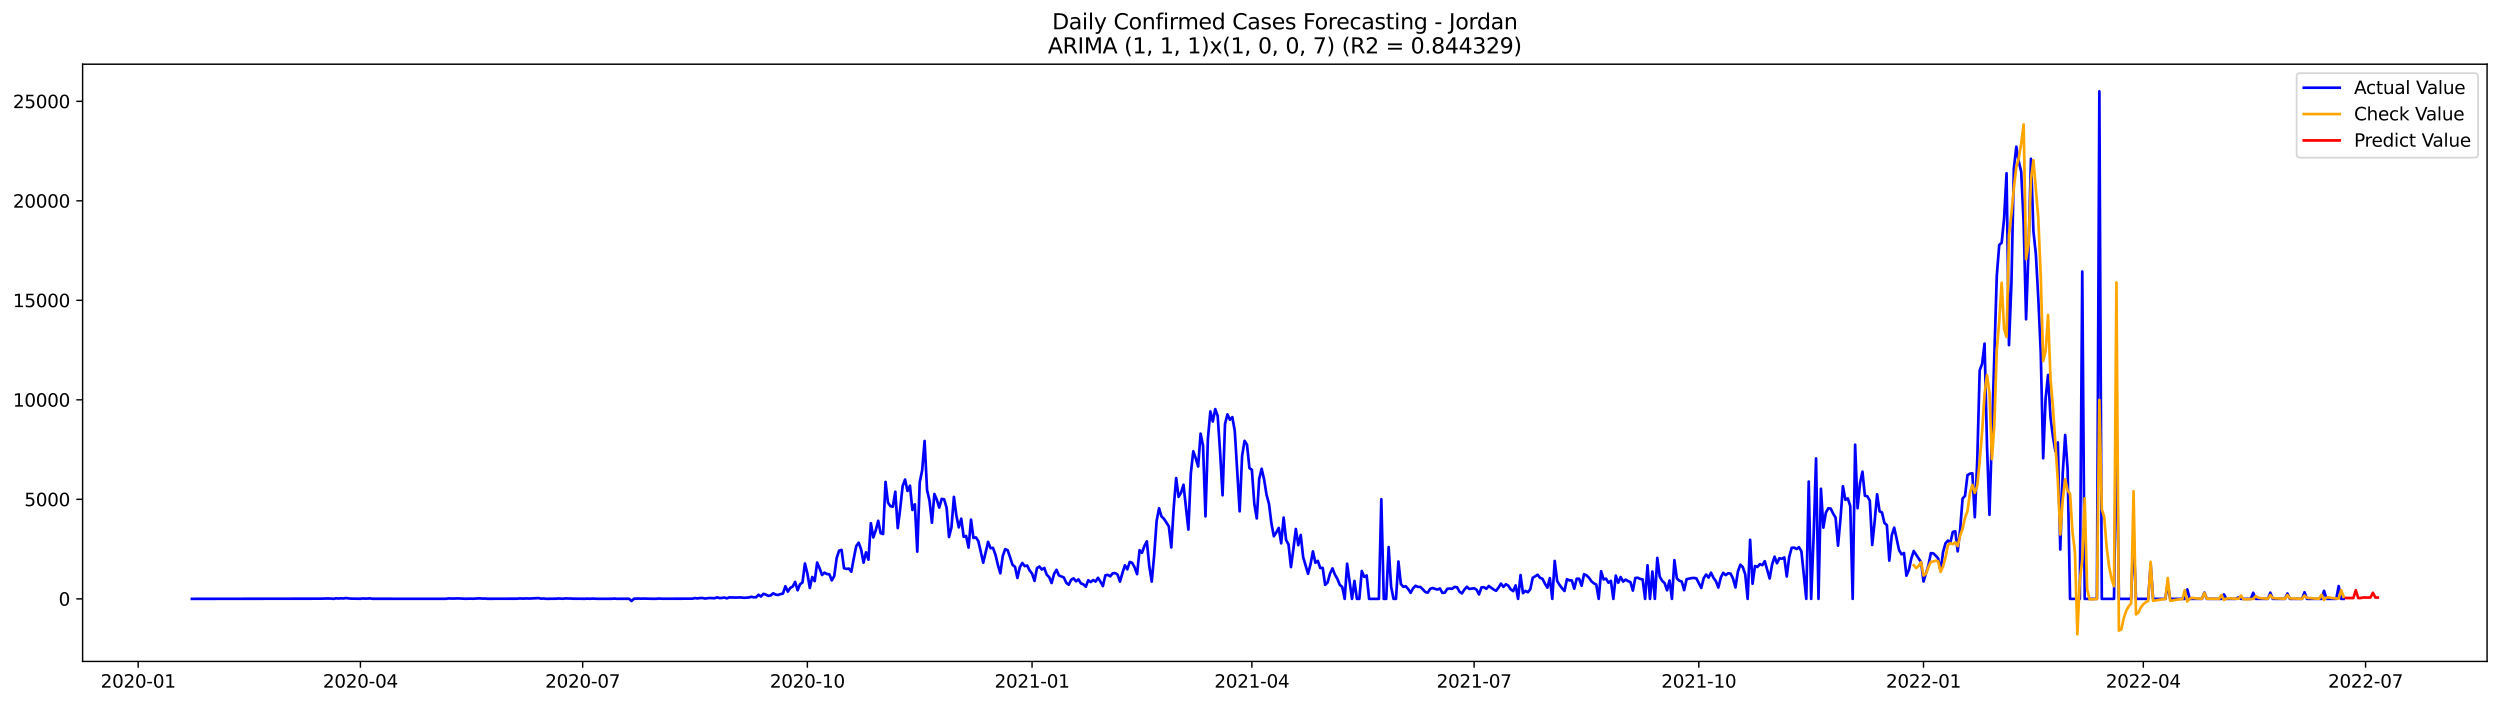 <?xml version="1.0" encoding="utf-8" standalone="no"?>
<!DOCTYPE svg PUBLIC "-//W3C//DTD SVG 1.1//EN"
  "http://www.w3.org/Graphics/SVG/1.1/DTD/svg11.dtd">
<svg xmlns:xlink="http://www.w3.org/1999/xlink" width="1392.412pt" height="392.274pt" viewBox="0 0 1392.412 392.274" xmlns="http://www.w3.org/2000/svg" version="1.1">
 <defs>
  <style type="text/css">*{stroke-linejoin: round; stroke-linecap: butt}</style>
 </defs>
 <g id="figure_1">
  <g id="patch_1">
   <path d="M 0 392.274 
L 1392.412 392.274 
L 1392.412 0 
L 0 0 
z
" style="fill: #ffffff"/>
  </g>
  <g id="axes_1">
   <g id="patch_2">
    <path d="M 46.013 368.396 
L 1385.213 368.396 
L 1385.213 35.755 
L 46.013 35.755 
z
" style="fill: #ffffff"/>
   </g>
   <g id="matplotlib.axis_1">
    <g id="xtick_1">
     <g id="line2d_1">
      <defs>
       <path id="m80c44a903e" d="M 0 0 
L 0 3.5 
" style="stroke: #000000; stroke-width: 0.8"/>
      </defs>
      <g>
       <use xlink:href="#m80c44a903e" x="76.959" y="368.396" style="stroke: #000000; stroke-width: 0.8"/>
      </g>
     </g>
     <g id="text_1">
      <!-- 2020-01 -->
      <g transform="translate(56.068 382.994)scale(0.1 -0.1)">
       <defs>
        <path id="DejaVuSans-32" d="M 1228 531 
L 3431 531 
L 3431 0 
L 469 0 
L 469 531 
Q 828 903 1448 1529 
Q 2069 2156 2228 2338 
Q 2531 2678 2651 2914 
Q 2772 3150 2772 3378 
Q 2772 3750 2511 3984 
Q 2250 4219 1831 4219 
Q 1534 4219 1204 4116 
Q 875 4013 500 3803 
L 500 4441 
Q 881 4594 1212 4672 
Q 1544 4750 1819 4750 
Q 2544 4750 2975 4387 
Q 3406 4025 3406 3419 
Q 3406 3131 3298 2873 
Q 3191 2616 2906 2266 
Q 2828 2175 2409 1742 
Q 1991 1309 1228 531 
z
" transform="scale(0.016)"/>
        <path id="DejaVuSans-30" d="M 2034 4250 
Q 1547 4250 1301 3770 
Q 1056 3291 1056 2328 
Q 1056 1369 1301 889 
Q 1547 409 2034 409 
Q 2525 409 2770 889 
Q 3016 1369 3016 2328 
Q 3016 3291 2770 3770 
Q 2525 4250 2034 4250 
z
M 2034 4750 
Q 2819 4750 3233 4129 
Q 3647 3509 3647 2328 
Q 3647 1150 3233 529 
Q 2819 -91 2034 -91 
Q 1250 -91 836 529 
Q 422 1150 422 2328 
Q 422 3509 836 4129 
Q 1250 4750 2034 4750 
z
" transform="scale(0.016)"/>
        <path id="DejaVuSans-2d" d="M 313 2009 
L 1997 2009 
L 1997 1497 
L 313 1497 
L 313 2009 
z
" transform="scale(0.016)"/>
        <path id="DejaVuSans-31" d="M 794 531 
L 1825 531 
L 1825 4091 
L 703 3866 
L 703 4441 
L 1819 4666 
L 2450 4666 
L 2450 531 
L 3481 531 
L 3481 0 
L 794 0 
L 794 531 
z
" transform="scale(0.016)"/>
       </defs>
       <use xlink:href="#DejaVuSans-32"/>
       <use xlink:href="#DejaVuSans-30" x="63.623"/>
       <use xlink:href="#DejaVuSans-32" x="127.246"/>
       <use xlink:href="#DejaVuSans-30" x="190.869"/>
       <use xlink:href="#DejaVuSans-2d" x="254.492"/>
       <use xlink:href="#DejaVuSans-30" x="290.576"/>
       <use xlink:href="#DejaVuSans-31" x="354.199"/>
      </g>
     </g>
    </g>
    <g id="xtick_2">
     <g id="line2d_2">
      <g>
       <use xlink:href="#m80c44a903e" x="200.745" y="368.396" style="stroke: #000000; stroke-width: 0.8"/>
      </g>
     </g>
     <g id="text_2">
      <!-- 2020-04 -->
      <g transform="translate(179.853 382.994)scale(0.1 -0.1)">
       <defs>
        <path id="DejaVuSans-34" d="M 2419 4116 
L 825 1625 
L 2419 1625 
L 2419 4116 
z
M 2253 4666 
L 3047 4666 
L 3047 1625 
L 3713 1625 
L 3713 1100 
L 3047 1100 
L 3047 0 
L 2419 0 
L 2419 1100 
L 313 1100 
L 313 1709 
L 2253 4666 
z
" transform="scale(0.016)"/>
       </defs>
       <use xlink:href="#DejaVuSans-32"/>
       <use xlink:href="#DejaVuSans-30" x="63.623"/>
       <use xlink:href="#DejaVuSans-32" x="127.246"/>
       <use xlink:href="#DejaVuSans-30" x="190.869"/>
       <use xlink:href="#DejaVuSans-2d" x="254.492"/>
       <use xlink:href="#DejaVuSans-30" x="290.576"/>
       <use xlink:href="#DejaVuSans-34" x="354.199"/>
      </g>
     </g>
    </g>
    <g id="xtick_3">
     <g id="line2d_3">
      <g>
       <use xlink:href="#m80c44a903e" x="324.531" y="368.396" style="stroke: #000000; stroke-width: 0.8"/>
      </g>
     </g>
     <g id="text_3">
      <!-- 2020-07 -->
      <g transform="translate(303.639 382.994)scale(0.1 -0.1)">
       <defs>
        <path id="DejaVuSans-37" d="M 525 4666 
L 3525 4666 
L 3525 4397 
L 1831 0 
L 1172 0 
L 2766 4134 
L 525 4134 
L 525 4666 
z
" transform="scale(0.016)"/>
       </defs>
       <use xlink:href="#DejaVuSans-32"/>
       <use xlink:href="#DejaVuSans-30" x="63.623"/>
       <use xlink:href="#DejaVuSans-32" x="127.246"/>
       <use xlink:href="#DejaVuSans-30" x="190.869"/>
       <use xlink:href="#DejaVuSans-2d" x="254.492"/>
       <use xlink:href="#DejaVuSans-30" x="290.576"/>
       <use xlink:href="#DejaVuSans-37" x="354.199"/>
      </g>
     </g>
    </g>
    <g id="xtick_4">
     <g id="line2d_4">
      <g>
       <use xlink:href="#m80c44a903e" x="449.677" y="368.396" style="stroke: #000000; stroke-width: 0.8"/>
      </g>
     </g>
     <g id="text_4">
      <!-- 2020-10 -->
      <g transform="translate(428.785 382.994)scale(0.1 -0.1)">
       <use xlink:href="#DejaVuSans-32"/>
       <use xlink:href="#DejaVuSans-30" x="63.623"/>
       <use xlink:href="#DejaVuSans-32" x="127.246"/>
       <use xlink:href="#DejaVuSans-30" x="190.869"/>
       <use xlink:href="#DejaVuSans-2d" x="254.492"/>
       <use xlink:href="#DejaVuSans-31" x="290.576"/>
       <use xlink:href="#DejaVuSans-30" x="354.199"/>
      </g>
     </g>
    </g>
    <g id="xtick_5">
     <g id="line2d_5">
      <g>
       <use xlink:href="#m80c44a903e" x="574.823" y="368.396" style="stroke: #000000; stroke-width: 0.8"/>
      </g>
     </g>
     <g id="text_5">
      <!-- 2021-01 -->
      <g transform="translate(553.932 382.994)scale(0.1 -0.1)">
       <use xlink:href="#DejaVuSans-32"/>
       <use xlink:href="#DejaVuSans-30" x="63.623"/>
       <use xlink:href="#DejaVuSans-32" x="127.246"/>
       <use xlink:href="#DejaVuSans-31" x="190.869"/>
       <use xlink:href="#DejaVuSans-2d" x="254.492"/>
       <use xlink:href="#DejaVuSans-30" x="290.576"/>
       <use xlink:href="#DejaVuSans-31" x="354.199"/>
      </g>
     </g>
    </g>
    <g id="xtick_6">
     <g id="line2d_6">
      <g>
       <use xlink:href="#m80c44a903e" x="697.249" y="368.396" style="stroke: #000000; stroke-width: 0.8"/>
      </g>
     </g>
     <g id="text_6">
      <!-- 2021-04 -->
      <g transform="translate(676.357 382.994)scale(0.1 -0.1)">
       <use xlink:href="#DejaVuSans-32"/>
       <use xlink:href="#DejaVuSans-30" x="63.623"/>
       <use xlink:href="#DejaVuSans-32" x="127.246"/>
       <use xlink:href="#DejaVuSans-31" x="190.869"/>
       <use xlink:href="#DejaVuSans-2d" x="254.492"/>
       <use xlink:href="#DejaVuSans-30" x="290.576"/>
       <use xlink:href="#DejaVuSans-34" x="354.199"/>
      </g>
     </g>
    </g>
    <g id="xtick_7">
     <g id="line2d_7">
      <g>
       <use xlink:href="#m80c44a903e" x="821.035" y="368.396" style="stroke: #000000; stroke-width: 0.8"/>
      </g>
     </g>
     <g id="text_7">
      <!-- 2021-07 -->
      <g transform="translate(800.143 382.994)scale(0.1 -0.1)">
       <use xlink:href="#DejaVuSans-32"/>
       <use xlink:href="#DejaVuSans-30" x="63.623"/>
       <use xlink:href="#DejaVuSans-32" x="127.246"/>
       <use xlink:href="#DejaVuSans-31" x="190.869"/>
       <use xlink:href="#DejaVuSans-2d" x="254.492"/>
       <use xlink:href="#DejaVuSans-30" x="290.576"/>
       <use xlink:href="#DejaVuSans-37" x="354.199"/>
      </g>
     </g>
    </g>
    <g id="xtick_8">
     <g id="line2d_8">
      <g>
       <use xlink:href="#m80c44a903e" x="946.181" y="368.396" style="stroke: #000000; stroke-width: 0.8"/>
      </g>
     </g>
     <g id="text_8">
      <!-- 2021-10 -->
      <g transform="translate(925.289 382.994)scale(0.1 -0.1)">
       <use xlink:href="#DejaVuSans-32"/>
       <use xlink:href="#DejaVuSans-30" x="63.623"/>
       <use xlink:href="#DejaVuSans-32" x="127.246"/>
       <use xlink:href="#DejaVuSans-31" x="190.869"/>
       <use xlink:href="#DejaVuSans-2d" x="254.492"/>
       <use xlink:href="#DejaVuSans-31" x="290.576"/>
       <use xlink:href="#DejaVuSans-30" x="354.199"/>
      </g>
     </g>
    </g>
    <g id="xtick_9">
     <g id="line2d_9">
      <g>
       <use xlink:href="#m80c44a903e" x="1071.327" y="368.396" style="stroke: #000000; stroke-width: 0.8"/>
      </g>
     </g>
     <g id="text_9">
      <!-- 2022-01 -->
      <g transform="translate(1050.435 382.994)scale(0.1 -0.1)">
       <use xlink:href="#DejaVuSans-32"/>
       <use xlink:href="#DejaVuSans-30" x="63.623"/>
       <use xlink:href="#DejaVuSans-32" x="127.246"/>
       <use xlink:href="#DejaVuSans-32" x="190.869"/>
       <use xlink:href="#DejaVuSans-2d" x="254.492"/>
       <use xlink:href="#DejaVuSans-30" x="290.576"/>
       <use xlink:href="#DejaVuSans-31" x="354.199"/>
      </g>
     </g>
    </g>
    <g id="xtick_10">
     <g id="line2d_10">
      <g>
       <use xlink:href="#m80c44a903e" x="1193.752" y="368.396" style="stroke: #000000; stroke-width: 0.8"/>
      </g>
     </g>
     <g id="text_10">
      <!-- 2022-04 -->
      <g transform="translate(1172.861 382.994)scale(0.1 -0.1)">
       <use xlink:href="#DejaVuSans-32"/>
       <use xlink:href="#DejaVuSans-30" x="63.623"/>
       <use xlink:href="#DejaVuSans-32" x="127.246"/>
       <use xlink:href="#DejaVuSans-32" x="190.869"/>
       <use xlink:href="#DejaVuSans-2d" x="254.492"/>
       <use xlink:href="#DejaVuSans-30" x="290.576"/>
       <use xlink:href="#DejaVuSans-34" x="354.199"/>
      </g>
     </g>
    </g>
    <g id="xtick_11">
     <g id="line2d_11">
      <g>
       <use xlink:href="#m80c44a903e" x="1317.538" y="368.396" style="stroke: #000000; stroke-width: 0.8"/>
      </g>
     </g>
     <g id="text_11">
      <!-- 2022-07 -->
      <g transform="translate(1296.647 382.994)scale(0.1 -0.1)">
       <use xlink:href="#DejaVuSans-32"/>
       <use xlink:href="#DejaVuSans-30" x="63.623"/>
       <use xlink:href="#DejaVuSans-32" x="127.246"/>
       <use xlink:href="#DejaVuSans-32" x="190.869"/>
       <use xlink:href="#DejaVuSans-2d" x="254.492"/>
       <use xlink:href="#DejaVuSans-30" x="290.576"/>
       <use xlink:href="#DejaVuSans-37" x="354.199"/>
      </g>
     </g>
    </g>
   </g>
   <g id="matplotlib.axis_2">
    <g id="ytick_1">
     <g id="line2d_12">
      <defs>
       <path id="mcfa2980cff" d="M 0 0 
L -3.5 0 
" style="stroke: #000000; stroke-width: 0.8"/>
      </defs>
      <g>
       <use xlink:href="#mcfa2980cff" x="46.013" y="333.539" style="stroke: #000000; stroke-width: 0.8"/>
      </g>
     </g>
     <g id="text_12">
      <!-- 0 -->
      <g transform="translate(32.65 337.338)scale(0.1 -0.1)">
       <use xlink:href="#DejaVuSans-30"/>
      </g>
     </g>
    </g>
    <g id="ytick_2">
     <g id="line2d_13">
      <g>
       <use xlink:href="#mcfa2980cff" x="46.013" y="278.119" style="stroke: #000000; stroke-width: 0.8"/>
      </g>
     </g>
     <g id="text_13">
      <!-- 5000 -->
      <g transform="translate(13.562 281.918)scale(0.1 -0.1)">
       <defs>
        <path id="DejaVuSans-35" d="M 691 4666 
L 3169 4666 
L 3169 4134 
L 1269 4134 
L 1269 2991 
Q 1406 3038 1543 3061 
Q 1681 3084 1819 3084 
Q 2600 3084 3056 2656 
Q 3513 2228 3513 1497 
Q 3513 744 3044 326 
Q 2575 -91 1722 -91 
Q 1428 -91 1123 -41 
Q 819 9 494 109 
L 494 744 
Q 775 591 1075 516 
Q 1375 441 1709 441 
Q 2250 441 2565 725 
Q 2881 1009 2881 1497 
Q 2881 1984 2565 2268 
Q 2250 2553 1709 2553 
Q 1456 2553 1204 2497 
Q 953 2441 691 2322 
L 691 4666 
z
" transform="scale(0.016)"/>
       </defs>
       <use xlink:href="#DejaVuSans-35"/>
       <use xlink:href="#DejaVuSans-30" x="63.623"/>
       <use xlink:href="#DejaVuSans-30" x="127.246"/>
       <use xlink:href="#DejaVuSans-30" x="190.869"/>
      </g>
     </g>
    </g>
    <g id="ytick_3">
     <g id="line2d_14">
      <g>
       <use xlink:href="#mcfa2980cff" x="46.013" y="222.699" style="stroke: #000000; stroke-width: 0.8"/>
      </g>
     </g>
     <g id="text_14">
      <!-- 10000 -->
      <g transform="translate(7.2 226.498)scale(0.1 -0.1)">
       <use xlink:href="#DejaVuSans-31"/>
       <use xlink:href="#DejaVuSans-30" x="63.623"/>
       <use xlink:href="#DejaVuSans-30" x="127.246"/>
       <use xlink:href="#DejaVuSans-30" x="190.869"/>
       <use xlink:href="#DejaVuSans-30" x="254.492"/>
      </g>
     </g>
    </g>
    <g id="ytick_4">
     <g id="line2d_15">
      <g>
       <use xlink:href="#mcfa2980cff" x="46.013" y="167.279" style="stroke: #000000; stroke-width: 0.8"/>
      </g>
     </g>
     <g id="text_15">
      <!-- 15000 -->
      <g transform="translate(7.2 171.079)scale(0.1 -0.1)">
       <use xlink:href="#DejaVuSans-31"/>
       <use xlink:href="#DejaVuSans-35" x="63.623"/>
       <use xlink:href="#DejaVuSans-30" x="127.246"/>
       <use xlink:href="#DejaVuSans-30" x="190.869"/>
       <use xlink:href="#DejaVuSans-30" x="254.492"/>
      </g>
     </g>
    </g>
    <g id="ytick_5">
     <g id="line2d_16">
      <g>
       <use xlink:href="#mcfa2980cff" x="46.013" y="111.859" style="stroke: #000000; stroke-width: 0.8"/>
      </g>
     </g>
     <g id="text_16">
      <!-- 20000 -->
      <g transform="translate(7.2 115.659)scale(0.1 -0.1)">
       <use xlink:href="#DejaVuSans-32"/>
       <use xlink:href="#DejaVuSans-30" x="63.623"/>
       <use xlink:href="#DejaVuSans-30" x="127.246"/>
       <use xlink:href="#DejaVuSans-30" x="190.869"/>
       <use xlink:href="#DejaVuSans-30" x="254.492"/>
      </g>
     </g>
    </g>
    <g id="ytick_6">
     <g id="line2d_17">
      <g>
       <use xlink:href="#mcfa2980cff" x="46.013" y="56.44" style="stroke: #000000; stroke-width: 0.8"/>
      </g>
     </g>
     <g id="text_17">
      <!-- 25000 -->
      <g transform="translate(7.2 60.239)scale(0.1 -0.1)">
       <use xlink:href="#DejaVuSans-32"/>
       <use xlink:href="#DejaVuSans-35" x="63.623"/>
       <use xlink:href="#DejaVuSans-30" x="127.246"/>
       <use xlink:href="#DejaVuSans-30" x="190.869"/>
       <use xlink:href="#DejaVuSans-30" x="254.492"/>
      </g>
     </g>
    </g>
   </g>
   <g id="line2d_18">
    <path d="M 106.885 333.539 
L 178.98 333.439 
L 181.701 333.339 
L 184.421 333.361 
L 185.782 333.539 
L 187.142 333.239 
L 188.502 333.372 
L 189.863 333.239 
L 191.223 333.339 
L 192.583 333.095 
L 195.304 333.417 
L 198.024 333.439 
L 200.745 333.494 
L 202.105 333.306 
L 203.465 333.417 
L 206.186 333.295 
L 207.546 333.494 
L 248.355 333.517 
L 249.715 333.306 
L 252.436 333.384 
L 255.156 333.295 
L 259.237 333.494 
L 261.958 333.417 
L 263.318 333.472 
L 266.039 333.317 
L 267.399 333.284 
L 268.759 333.406 
L 270.119 333.361 
L 271.48 333.494 
L 287.803 333.45 
L 289.163 333.328 
L 291.884 333.395 
L 293.244 333.284 
L 294.604 333.384 
L 300.046 333.118 
L 301.406 333.45 
L 302.766 333.339 
L 304.126 333.517 
L 308.207 333.461 
L 309.568 333.461 
L 310.928 333.339 
L 313.648 333.483 
L 315.009 333.273 
L 316.369 333.372 
L 317.729 333.339 
L 319.09 333.461 
L 321.81 333.461 
L 325.891 333.505 
L 327.251 333.417 
L 328.612 333.505 
L 329.972 333.384 
L 332.692 333.517 
L 338.134 333.505 
L 340.854 333.494 
L 342.214 333.372 
L 343.575 333.505 
L 350.376 333.483 
L 351.736 334.758 
L 353.097 333.461 
L 355.817 333.372 
L 357.178 333.45 
L 358.538 333.384 
L 362.619 333.483 
L 365.339 333.517 
L 366.7 333.372 
L 369.42 333.483 
L 385.744 333.428 
L 387.104 333.106 
L 388.464 333.317 
L 389.824 333.095 
L 391.185 333.051 
L 392.545 333.361 
L 395.266 333.051 
L 397.986 333.206 
L 399.346 332.685 
L 400.707 333.095 
L 402.067 333.04 
L 403.427 332.785 
L 404.788 333.273 
L 406.148 332.73 
L 410.229 332.829 
L 411.589 332.741 
L 412.949 332.785 
L 414.31 332.962 
L 417.03 332.796 
L 418.39 332.397 
L 419.751 332.674 
L 421.111 332.652 
L 422.471 331.255 
L 423.831 332.242 
L 425.192 330.746 
L 426.552 331.167 
L 427.912 331.887 
L 429.273 331.599 
L 430.633 330.446 
L 431.993 331.178 
L 433.353 331.366 
L 434.714 330.89 
L 436.074 330.59 
L 437.434 326.512 
L 438.795 329.515 
L 440.155 327.454 
L 441.515 326.667 
L 442.875 324.117 
L 444.236 328.762 
L 445.596 325.403 
L 446.956 324.417 
L 448.317 313.854 
L 449.677 319.396 
L 451.037 327.454 
L 452.397 321.357 
L 453.758 323.663 
L 455.118 313.322 
L 456.478 316.503 
L 457.839 320.249 
L 459.199 318.941 
L 460.559 319.728 
L 461.919 319.85 
L 463.28 323.253 
L 464.64 320.825 
L 466 310.772 
L 467.361 306.682 
L 468.721 306.283 
L 470.081 316.481 
L 471.441 316.857 
L 472.802 316.691 
L 474.162 318.42 
L 475.522 310.983 
L 476.883 304.188 
L 478.243 302.271 
L 479.603 305.951 
L 480.963 313.366 
L 482.324 307.636 
L 483.684 311.725 
L 485.044 291.42 
L 486.405 299.323 
L 487.765 295.377 
L 489.125 290.079 
L 490.485 296.951 
L 491.846 297.416 
L 493.206 268.398 
L 494.566 279.97 
L 495.927 281.91 
L 497.287 282.22 
L 498.647 273.863 
L 500.007 294.146 
L 501.368 283.45 
L 502.728 270.748 
L 504.088 267.079 
L 505.449 273.475 
L 506.809 270.526 
L 508.169 284.005 
L 509.529 280.89 
L 510.89 307.236 
L 512.25 268.576 
L 513.61 262.003 
L 514.971 245.61 
L 516.331 272.921 
L 517.691 278.784 
L 519.051 291.131 
L 520.412 275.148 
L 521.772 278.33 
L 523.132 282.708 
L 524.493 277.842 
L 525.853 278.119 
L 527.213 282.774 
L 528.573 299.09 
L 529.934 293.659 
L 531.294 276.756 
L 532.654 287.13 
L 534.015 293.736 
L 535.375 288.881 
L 536.735 299.001 
L 538.095 298.513 
L 539.456 304.986 
L 540.816 289.425 
L 542.176 299.6 
L 543.537 299.311 
L 544.897 301.373 
L 547.617 313.41 
L 550.338 301.805 
L 551.698 305.308 
L 553.059 305.153 
L 554.419 308.921 
L 555.779 314.607 
L 557.139 319.318 
L 558.5 309.686 
L 559.86 305.84 
L 561.22 306.45 
L 562.581 310.362 
L 563.941 314.618 
L 565.301 315.627 
L 566.661 321.901 
L 568.022 315.915 
L 569.382 313.565 
L 570.742 315.306 
L 572.102 314.984 
L 573.463 317.722 
L 574.823 319.451 
L 576.183 323.53 
L 577.544 316.469 
L 578.904 315.549 
L 580.264 317.223 
L 581.624 316.325 
L 582.985 320.072 
L 584.345 321.435 
L 585.705 324.716 
L 587.066 319.684 
L 588.426 317.345 
L 589.786 320.504 
L 592.507 321.623 
L 593.867 324.583 
L 595.227 325.713 
L 596.588 322.931 
L 597.948 322.122 
L 599.308 323.752 
L 600.668 322.699 
L 602.029 324.938 
L 603.389 325.447 
L 604.749 326.8 
L 606.11 323.186 
L 607.47 324.173 
L 608.83 323.087 
L 610.19 323.896 
L 611.551 321.812 
L 612.911 323.962 
L 614.271 326.434 
L 615.632 320.449 
L 616.992 320.16 
L 618.352 320.992 
L 619.712 319.351 
L 621.073 319.196 
L 622.433 319.994 
L 623.793 323.951 
L 625.154 319.141 
L 626.514 314.862 
L 627.874 317.101 
L 629.234 312.978 
L 630.595 313.51 
L 631.955 316.037 
L 633.315 319.795 
L 634.676 306.416 
L 636.036 307.913 
L 637.396 304.089 
L 638.756 301.539 
L 640.117 315.383 
L 641.477 323.929 
L 642.837 309.154 
L 644.198 290.123 
L 645.558 283.107 
L 646.918 287.662 
L 648.278 288.937 
L 650.999 293.149 
L 652.359 304.898 
L 653.72 282.619 
L 655.08 266.281 
L 656.44 276.745 
L 657.8 274.406 
L 659.161 269.994 
L 661.881 294.955 
L 663.242 263.688 
L 664.602 251.373 
L 665.962 255.153 
L 667.322 259.841 
L 668.683 241.542 
L 670.043 248.137 
L 671.403 287.607 
L 672.764 244.28 
L 674.124 229.161 
L 675.484 234.781 
L 676.844 227.853 
L 678.205 231.655 
L 679.565 252.027 
L 680.925 275.847 
L 682.286 236.122 
L 683.646 230.801 
L 685.006 233.75 
L 686.366 232.342 
L 687.727 240.068 
L 690.447 284.78 
L 691.808 253.923 
L 693.168 245.532 
L 694.528 247.627 
L 695.888 260.717 
L 697.249 261.692 
L 698.609 280.624 
L 699.969 288.737 
L 701.33 266.68 
L 702.69 261.083 
L 704.05 266.98 
L 705.41 275.547 
L 706.771 280.613 
L 708.131 291.486 
L 709.491 298.68 
L 710.852 296.518 
L 712.212 294.024 
L 713.572 302.614 
L 714.932 288.261 
L 716.293 300.697 
L 717.653 303.257 
L 719.013 315.849 
L 720.373 305.751 
L 721.734 294.645 
L 723.094 303.623 
L 724.454 297.97 
L 725.815 310.296 
L 728.535 319.584 
L 729.895 314.352 
L 731.256 307.092 
L 732.616 313.421 
L 733.976 312.368 
L 735.337 316.336 
L 736.697 316.292 
L 738.057 325.736 
L 739.417 324.406 
L 740.778 319.44 
L 742.138 316.58 
L 743.498 320.016 
L 744.859 322.377 
L 746.219 325.758 
L 747.579 326.877 
L 748.939 333.539 
L 750.3 313.976 
L 753.02 333.539 
L 754.381 323.552 
L 755.741 333.539 
L 757.101 333.539 
L 758.461 318.021 
L 759.822 321.302 
L 761.182 320.526 
L 762.542 333.539 
L 767.983 333.539 
L 769.344 278.075 
L 770.704 333.539 
L 772.064 333.539 
L 773.425 304.687 
L 774.785 326.667 
L 776.145 333.539 
L 777.505 333.539 
L 778.866 312.756 
L 780.226 325.226 
L 781.586 326.844 
L 782.947 326.523 
L 784.307 328.063 
L 785.667 330.169 
L 787.027 327.686 
L 788.388 326.279 
L 789.748 326.899 
L 791.108 326.911 
L 792.469 328.23 
L 793.829 329.737 
L 795.189 330.103 
L 796.549 327.997 
L 797.91 327.487 
L 799.27 327.997 
L 800.63 328.363 
L 801.991 327.753 
L 803.351 330.202 
L 804.711 330.092 
L 806.071 327.975 
L 807.432 327.775 
L 808.792 327.952 
L 810.152 326.899 
L 811.513 327.088 
L 812.873 329.537 
L 814.233 330.513 
L 815.593 328.385 
L 816.954 326.833 
L 818.314 328.03 
L 821.035 327.631 
L 822.395 328.462 
L 823.755 331.078 
L 825.115 327.165 
L 826.476 327.066 
L 827.836 327.941 
L 829.196 326.378 
L 831.917 328.351 
L 833.277 329.039 
L 834.637 327.232 
L 835.998 325.037 
L 837.358 326.877 
L 838.718 325.403 
L 840.079 326.212 
L 841.439 328.274 
L 842.799 329.227 
L 844.159 326.057 
L 845.52 333.539 
L 846.88 320.293 
L 848.24 330.369 
L 849.601 329.105 
L 850.961 329.87 
L 852.321 328.163 
L 853.681 321.779 
L 855.042 321.003 
L 856.402 320.094 
L 857.762 321.845 
L 859.123 322.366 
L 860.483 325.115 
L 861.843 327.31 
L 863.203 322 
L 864.564 333.539 
L 865.924 312.435 
L 867.284 323.596 
L 868.644 325.813 
L 870.005 327.653 
L 871.365 329.149 
L 872.725 322.61 
L 874.086 323.242 
L 875.446 323.275 
L 876.806 327.875 
L 878.166 322.322 
L 879.527 322.344 
L 880.887 326.245 
L 882.247 319.817 
L 883.608 320.426 
L 884.968 321.723 
L 886.328 323.696 
L 887.688 324.871 
L 889.049 325.547 
L 890.409 333.539 
L 891.769 318.176 
L 893.13 322.721 
L 894.49 322.277 
L 895.85 324.539 
L 897.21 323.519 
L 898.571 333.539 
L 899.931 320.593 
L 901.291 324.55 
L 902.652 321.369 
L 904.012 323.929 
L 905.372 322.843 
L 906.732 323.641 
L 908.093 324.217 
L 909.453 328.939 
L 910.813 321.923 
L 912.174 321.779 
L 913.534 322.433 
L 914.894 322.732 
L 916.254 333.539 
L 917.615 314.851 
L 918.975 333.539 
L 920.335 318.332 
L 921.696 333.539 
L 923.056 310.717 
L 924.416 321.169 
L 925.776 323.519 
L 927.137 324.782 
L 928.497 328.795 
L 929.857 323.341 
L 931.218 333.539 
L 932.578 311.98 
L 933.938 322.144 
L 935.298 323.419 
L 936.659 323.885 
L 938.019 328.684 
L 939.379 322.599 
L 942.1 321.989 
L 943.46 321.878 
L 944.82 322.156 
L 947.541 327.465 
L 948.901 322.045 
L 950.262 319.994 
L 951.622 321.701 
L 952.982 318.952 
L 954.342 321.834 
L 955.703 323.696 
L 957.063 327.254 
L 958.423 321.657 
L 959.784 319.052 
L 961.144 320.338 
L 962.504 319.285 
L 963.864 319.484 
L 965.225 322.222 
L 966.585 327.188 
L 967.945 318.332 
L 969.306 314.53 
L 970.666 315.838 
L 972.026 319.883 
L 973.386 333.539 
L 974.747 300.653 
L 976.107 325.137 
L 977.467 315.228 
L 978.828 315.782 
L 980.188 314.186 
L 981.548 314.785 
L 982.908 312.568 
L 985.629 322.211 
L 986.989 314.441 
L 988.35 310.041 
L 989.71 313.698 
L 991.07 310.905 
L 992.43 311.238 
L 993.791 310.484 
L 995.151 321.103 
L 996.511 310.296 
L 997.872 305.142 
L 999.232 304.975 
L 1000.592 305.796 
L 1001.952 304.765 
L 1003.313 307.015 
L 1006.033 333.539 
L 1007.394 268.221 
L 1008.754 333.539 
L 1010.114 298.979 
L 1011.474 255.33 
L 1012.835 333.539 
L 1014.195 272.222 
L 1015.555 293.869 
L 1016.915 285.612 
L 1018.276 283.118 
L 1019.636 283.284 
L 1020.996 286.066 
L 1022.357 288.316 
L 1023.717 303.9 
L 1025.077 289.07 
L 1026.437 270.792 
L 1027.798 278.374 
L 1029.158 277.598 
L 1030.518 281.832 
L 1031.879 333.539 
L 1033.239 247.682 
L 1034.599 283.051 
L 1035.959 269.13 
L 1037.32 262.69 
L 1038.68 276.124 
L 1040.04 276.423 
L 1041.401 278.828 
L 1042.761 303.523 
L 1044.121 290.345 
L 1045.481 275.281 
L 1046.842 284.747 
L 1048.202 285.423 
L 1049.562 291.287 
L 1050.923 292.473 
L 1052.283 312.258 
L 1053.643 298.114 
L 1055.003 293.88 
L 1057.724 306.405 
L 1059.084 308.722 
L 1060.445 308.001 
L 1061.805 320.637 
L 1063.165 317.5 
L 1064.525 311.105 
L 1065.886 306.904 
L 1069.967 313.089 
L 1071.327 323.874 
L 1074.047 314.896 
L 1075.408 308.09 
L 1076.768 308.179 
L 1078.128 309.487 
L 1079.489 311.005 
L 1080.849 318.11 
L 1082.209 307.503 
L 1083.569 302.626 
L 1084.93 301.063 
L 1086.29 302.182 
L 1087.65 296.274 
L 1089.011 295.898 
L 1090.371 307.081 
L 1091.731 294.822 
L 1093.091 277.687 
L 1094.452 276.179 
L 1095.812 264.641 
L 1097.172 263.832 
L 1098.533 263.61 
L 1099.893 288.072 
L 1101.253 256.494 
L 1102.613 206.317 
L 1103.974 202.604 
L 1105.334 191.376 
L 1106.694 248.292 
L 1108.055 286.72 
L 1112.135 153.69 
L 1113.496 136.455 
L 1114.856 135.213 
L 1116.216 121.58 
L 1117.577 96.497 
L 1118.937 192.207 
L 1120.297 157.703 
L 1121.657 93.837 
L 1123.018 81.711 
L 1124.378 89.946 
L 1125.738 95.677 
L 1127.099 124.362 
L 1128.459 177.831 
L 1129.819 139.015 
L 1131.179 88.439 
L 1132.54 128.74 
L 1133.9 141.542 
L 1135.26 166.093 
L 1136.621 196.33 
L 1137.981 255.242 
L 1139.341 221.757 
L 1140.701 208.8 
L 1142.062 232.486 
L 1143.422 243.271 
L 1144.782 251.351 
L 1146.143 246.408 
L 1147.503 306.051 
L 1148.863 263.754 
L 1150.223 242.273 
L 1151.584 261.271 
L 1152.944 333.539 
L 1158.385 333.539 
L 1159.745 151.219 
L 1161.106 333.539 
L 1167.907 333.539 
L 1169.267 50.876 
L 1170.628 333.539 
L 1177.429 333.539 
L 1178.789 232.287 
L 1180.15 333.539 
L 1186.951 333.539 
L 1188.311 298.391 
L 1189.672 333.539 
L 1196.473 333.539 
L 1197.833 314.352 
L 1199.194 333.539 
L 1205.995 333.539 
L 1207.355 325.326 
L 1208.716 333.539 
L 1216.877 333.539 
L 1218.238 328.274 
L 1219.598 333.539 
L 1226.399 333.539 
L 1227.76 330.069 
L 1229.12 333.539 
L 1237.282 333.539 
L 1238.642 331.045 
L 1240.002 333.539 
L 1245.443 333.539 
L 1246.804 332.608 
L 1248.164 333.539 
L 1253.605 333.539 
L 1254.965 330.158 
L 1256.326 333.539 
L 1263.127 333.539 
L 1264.487 330.114 
L 1265.848 333.539 
L 1272.649 333.539 
L 1274.009 330.557 
L 1275.37 333.539 
L 1282.171 333.539 
L 1283.531 329.837 
L 1284.892 333.539 
L 1293.053 333.539 
L 1294.414 329.083 
L 1295.774 333.539 
L 1301.215 333.539 
L 1302.575 326.412 
L 1303.936 333.539 
L 1305.296 333.539 
L 1305.296 333.539 
" clip-path="url(#p4d02c9c3f2)" style="fill: none; stroke: #0000ff; stroke-width: 1.5; stroke-linecap: square"/>
   </g>
   <g id="line2d_19">
    <path d="M 1065.886 314.821 
L 1067.246 316.404 
L 1068.606 315.178 
L 1069.967 313.089 
L 1071.327 320.55 
L 1072.687 319.624 
L 1074.047 315.807 
L 1075.408 312.947 
L 1076.768 312.722 
L 1078.128 312.301 
L 1079.489 312.588 
L 1080.849 318.54 
L 1082.209 315.49 
L 1083.569 310.542 
L 1084.93 303.638 
L 1086.29 302.516 
L 1087.65 303.098 
L 1089.011 302.034 
L 1090.371 304.172 
L 1091.731 298.236 
L 1093.091 294.481 
L 1094.452 288.446 
L 1095.812 284.595 
L 1097.172 274.575 
L 1098.533 270.104 
L 1099.893 274.48 
L 1101.253 270.625 
L 1102.613 256.946 
L 1103.974 240.452 
L 1105.334 219.544 
L 1106.694 208.891 
L 1108.055 218.671 
L 1109.415 255.723 
L 1110.775 236.659 
L 1112.135 195.145 
L 1113.496 178.933 
L 1114.856 157.503 
L 1116.216 183.323 
L 1117.577 187.67 
L 1118.937 131.093 
L 1120.297 119.011 
L 1121.657 104.666 
L 1123.018 93.004 
L 1124.378 88.172 
L 1125.738 79.795 
L 1127.099 69.302 
L 1128.459 144.377 
L 1129.819 136.278 
L 1131.179 99.957 
L 1132.54 89.266 
L 1135.26 121.489 
L 1136.621 153.819 
L 1137.981 201.126 
L 1139.341 195.519 
L 1140.701 175.386 
L 1142.062 210.875 
L 1143.422 226.792 
L 1146.143 267.968 
L 1147.503 297.686 
L 1148.863 278.461 
L 1150.223 266.925 
L 1151.584 273.261 
L 1152.944 274.96 
L 1154.304 296.252 
L 1155.665 307.572 
L 1157.025 353.276 
L 1158.385 323.219 
L 1159.745 311.864 
L 1161.106 277.584 
L 1162.466 328.156 
L 1163.826 333.831 
L 1167.907 333.611 
L 1169.267 222.733 
L 1170.628 283.782 
L 1171.988 288.014 
L 1173.348 305.005 
L 1174.708 315.654 
L 1176.069 322.329 
L 1177.429 326.513 
L 1178.789 157.275 
L 1180.15 351.238 
L 1181.51 350.525 
L 1182.87 344.185 
L 1184.23 340.212 
L 1185.591 337.721 
L 1186.951 336.16 
L 1188.311 273.62 
L 1189.672 342.223 
L 1191.032 341.186 
L 1192.392 338.332 
L 1193.752 336.543 
L 1195.113 335.422 
L 1196.473 334.719 
L 1197.833 312.909 
L 1199.194 334.635 
L 1204.635 333.753 
L 1205.995 333.673 
L 1207.355 321.957 
L 1208.716 334.592 
L 1210.076 334.487 
L 1211.436 334.133 
L 1214.157 333.772 
L 1215.517 333.685 
L 1216.877 328.637 
L 1218.238 335.043 
L 1219.598 333.373 
L 1220.958 332.995 
L 1223.679 333.325 
L 1226.399 333.455 
L 1227.76 330.285 
L 1229.12 333.428 
L 1235.921 333.525 
L 1237.282 331.421 
L 1238.642 334.144 
L 1240.002 333.372 
L 1241.362 333.226 
L 1244.083 333.416 
L 1246.804 333.49 
L 1248.164 331.722 
L 1249.524 333.712 
L 1250.884 333.774 
L 1254.965 333.597 
L 1256.326 332.029 
L 1257.686 332.829 
L 1259.046 333.141 
L 1261.767 333.383 
L 1263.127 333.441 
L 1264.487 331.422 
L 1265.848 333.103 
L 1268.568 333.296 
L 1272.649 333.479 
L 1274.009 331.419 
L 1275.37 333.255 
L 1282.171 333.5 
L 1283.531 331.701 
L 1284.892 332.976 
L 1286.252 333.028 
L 1288.972 333.338 
L 1291.693 333.46 
L 1293.053 331.239 
L 1294.414 334.16 
L 1295.774 332.825 
L 1297.134 332.719 
L 1298.494 333.025 
L 1301.215 333.337 
L 1302.575 333.412 
L 1303.936 328.685 
L 1305.296 332.385 
L 1305.296 332.385 
" clip-path="url(#p4d02c9c3f2)" style="fill: none; stroke: #ffa500; stroke-width: 1.5; stroke-linecap: square"/>
   </g>
   <g id="line2d_20">
    <path d="M 1306.656 333.042 
L 1308.016 333.083 
L 1309.377 333.08 
L 1310.737 333.08 
L 1312.097 328.747 
L 1313.457 333.08 
L 1314.818 333.08 
L 1316.178 332.778 
L 1317.538 332.803 
L 1318.899 332.801 
L 1320.259 332.801 
L 1321.619 330.166 
L 1322.979 332.801 
L 1324.34 332.801 
" clip-path="url(#p4d02c9c3f2)" style="fill: none; stroke: #ff0000; stroke-width: 1.5; stroke-linecap: square"/>
   </g>
   <g id="patch_3">
    <path d="M 46.013 368.396 
L 46.013 35.755 
" style="fill: none; stroke: #000000; stroke-width: 0.8; stroke-linejoin: miter; stroke-linecap: square"/>
   </g>
   <g id="patch_4">
    <path d="M 1385.213 368.396 
L 1385.213 35.755 
" style="fill: none; stroke: #000000; stroke-width: 0.8; stroke-linejoin: miter; stroke-linecap: square"/>
   </g>
   <g id="patch_5">
    <path d="M 46.013 368.396 
L 1385.213 368.396 
" style="fill: none; stroke: #000000; stroke-width: 0.8; stroke-linejoin: miter; stroke-linecap: square"/>
   </g>
   <g id="patch_6">
    <path d="M 46.013 35.755 
L 1385.213 35.755 
" style="fill: none; stroke: #000000; stroke-width: 0.8; stroke-linejoin: miter; stroke-linecap: square"/>
   </g>
   <g id="text_18">
    <!-- Daily Confirmed Cases Forecasting - Jordan -->
    <g transform="translate(586.021 16.318)scale(0.12 -0.12)">
     <defs>
      <path id="DejaVuSans-44" d="M 1259 4147 
L 1259 519 
L 2022 519 
Q 2988 519 3436 956 
Q 3884 1394 3884 2338 
Q 3884 3275 3436 3711 
Q 2988 4147 2022 4147 
L 1259 4147 
z
M 628 4666 
L 1925 4666 
Q 3281 4666 3915 4102 
Q 4550 3538 4550 2338 
Q 4550 1131 3912 565 
Q 3275 0 1925 0 
L 628 0 
L 628 4666 
z
" transform="scale(0.016)"/>
      <path id="DejaVuSans-61" d="M 2194 1759 
Q 1497 1759 1228 1600 
Q 959 1441 959 1056 
Q 959 750 1161 570 
Q 1363 391 1709 391 
Q 2188 391 2477 730 
Q 2766 1069 2766 1631 
L 2766 1759 
L 2194 1759 
z
M 3341 1997 
L 3341 0 
L 2766 0 
L 2766 531 
Q 2569 213 2275 61 
Q 1981 -91 1556 -91 
Q 1019 -91 701 211 
Q 384 513 384 1019 
Q 384 1609 779 1909 
Q 1175 2209 1959 2209 
L 2766 2209 
L 2766 2266 
Q 2766 2663 2505 2880 
Q 2244 3097 1772 3097 
Q 1472 3097 1187 3025 
Q 903 2953 641 2809 
L 641 3341 
Q 956 3463 1253 3523 
Q 1550 3584 1831 3584 
Q 2591 3584 2966 3190 
Q 3341 2797 3341 1997 
z
" transform="scale(0.016)"/>
      <path id="DejaVuSans-69" d="M 603 3500 
L 1178 3500 
L 1178 0 
L 603 0 
L 603 3500 
z
M 603 4863 
L 1178 4863 
L 1178 4134 
L 603 4134 
L 603 4863 
z
" transform="scale(0.016)"/>
      <path id="DejaVuSans-6c" d="M 603 4863 
L 1178 4863 
L 1178 0 
L 603 0 
L 603 4863 
z
" transform="scale(0.016)"/>
      <path id="DejaVuSans-79" d="M 2059 -325 
Q 1816 -950 1584 -1140 
Q 1353 -1331 966 -1331 
L 506 -1331 
L 506 -850 
L 844 -850 
Q 1081 -850 1212 -737 
Q 1344 -625 1503 -206 
L 1606 56 
L 191 3500 
L 800 3500 
L 1894 763 
L 2988 3500 
L 3597 3500 
L 2059 -325 
z
" transform="scale(0.016)"/>
      <path id="DejaVuSans-20" transform="scale(0.016)"/>
      <path id="DejaVuSans-43" d="M 4122 4306 
L 4122 3641 
Q 3803 3938 3442 4084 
Q 3081 4231 2675 4231 
Q 1875 4231 1450 3742 
Q 1025 3253 1025 2328 
Q 1025 1406 1450 917 
Q 1875 428 2675 428 
Q 3081 428 3442 575 
Q 3803 722 4122 1019 
L 4122 359 
Q 3791 134 3420 21 
Q 3050 -91 2638 -91 
Q 1578 -91 968 557 
Q 359 1206 359 2328 
Q 359 3453 968 4101 
Q 1578 4750 2638 4750 
Q 3056 4750 3426 4639 
Q 3797 4528 4122 4306 
z
" transform="scale(0.016)"/>
      <path id="DejaVuSans-6f" d="M 1959 3097 
Q 1497 3097 1228 2736 
Q 959 2375 959 1747 
Q 959 1119 1226 758 
Q 1494 397 1959 397 
Q 2419 397 2687 759 
Q 2956 1122 2956 1747 
Q 2956 2369 2687 2733 
Q 2419 3097 1959 3097 
z
M 1959 3584 
Q 2709 3584 3137 3096 
Q 3566 2609 3566 1747 
Q 3566 888 3137 398 
Q 2709 -91 1959 -91 
Q 1206 -91 779 398 
Q 353 888 353 1747 
Q 353 2609 779 3096 
Q 1206 3584 1959 3584 
z
" transform="scale(0.016)"/>
      <path id="DejaVuSans-6e" d="M 3513 2113 
L 3513 0 
L 2938 0 
L 2938 2094 
Q 2938 2591 2744 2837 
Q 2550 3084 2163 3084 
Q 1697 3084 1428 2787 
Q 1159 2491 1159 1978 
L 1159 0 
L 581 0 
L 581 3500 
L 1159 3500 
L 1159 2956 
Q 1366 3272 1645 3428 
Q 1925 3584 2291 3584 
Q 2894 3584 3203 3211 
Q 3513 2838 3513 2113 
z
" transform="scale(0.016)"/>
      <path id="DejaVuSans-66" d="M 2375 4863 
L 2375 4384 
L 1825 4384 
Q 1516 4384 1395 4259 
Q 1275 4134 1275 3809 
L 1275 3500 
L 2222 3500 
L 2222 3053 
L 1275 3053 
L 1275 0 
L 697 0 
L 697 3053 
L 147 3053 
L 147 3500 
L 697 3500 
L 697 3744 
Q 697 4328 969 4595 
Q 1241 4863 1831 4863 
L 2375 4863 
z
" transform="scale(0.016)"/>
      <path id="DejaVuSans-72" d="M 2631 2963 
Q 2534 3019 2420 3045 
Q 2306 3072 2169 3072 
Q 1681 3072 1420 2755 
Q 1159 2438 1159 1844 
L 1159 0 
L 581 0 
L 581 3500 
L 1159 3500 
L 1159 2956 
Q 1341 3275 1631 3429 
Q 1922 3584 2338 3584 
Q 2397 3584 2469 3576 
Q 2541 3569 2628 3553 
L 2631 2963 
z
" transform="scale(0.016)"/>
      <path id="DejaVuSans-6d" d="M 3328 2828 
Q 3544 3216 3844 3400 
Q 4144 3584 4550 3584 
Q 5097 3584 5394 3201 
Q 5691 2819 5691 2113 
L 5691 0 
L 5113 0 
L 5113 2094 
Q 5113 2597 4934 2840 
Q 4756 3084 4391 3084 
Q 3944 3084 3684 2787 
Q 3425 2491 3425 1978 
L 3425 0 
L 2847 0 
L 2847 2094 
Q 2847 2600 2669 2842 
Q 2491 3084 2119 3084 
Q 1678 3084 1418 2786 
Q 1159 2488 1159 1978 
L 1159 0 
L 581 0 
L 581 3500 
L 1159 3500 
L 1159 2956 
Q 1356 3278 1631 3431 
Q 1906 3584 2284 3584 
Q 2666 3584 2933 3390 
Q 3200 3197 3328 2828 
z
" transform="scale(0.016)"/>
      <path id="DejaVuSans-65" d="M 3597 1894 
L 3597 1613 
L 953 1613 
Q 991 1019 1311 708 
Q 1631 397 2203 397 
Q 2534 397 2845 478 
Q 3156 559 3463 722 
L 3463 178 
Q 3153 47 2828 -22 
Q 2503 -91 2169 -91 
Q 1331 -91 842 396 
Q 353 884 353 1716 
Q 353 2575 817 3079 
Q 1281 3584 2069 3584 
Q 2775 3584 3186 3129 
Q 3597 2675 3597 1894 
z
M 3022 2063 
Q 3016 2534 2758 2815 
Q 2500 3097 2075 3097 
Q 1594 3097 1305 2825 
Q 1016 2553 972 2059 
L 3022 2063 
z
" transform="scale(0.016)"/>
      <path id="DejaVuSans-64" d="M 2906 2969 
L 2906 4863 
L 3481 4863 
L 3481 0 
L 2906 0 
L 2906 525 
Q 2725 213 2448 61 
Q 2172 -91 1784 -91 
Q 1150 -91 751 415 
Q 353 922 353 1747 
Q 353 2572 751 3078 
Q 1150 3584 1784 3584 
Q 2172 3584 2448 3432 
Q 2725 3281 2906 2969 
z
M 947 1747 
Q 947 1113 1208 752 
Q 1469 391 1925 391 
Q 2381 391 2643 752 
Q 2906 1113 2906 1747 
Q 2906 2381 2643 2742 
Q 2381 3103 1925 3103 
Q 1469 3103 1208 2742 
Q 947 2381 947 1747 
z
" transform="scale(0.016)"/>
      <path id="DejaVuSans-73" d="M 2834 3397 
L 2834 2853 
Q 2591 2978 2328 3040 
Q 2066 3103 1784 3103 
Q 1356 3103 1142 2972 
Q 928 2841 928 2578 
Q 928 2378 1081 2264 
Q 1234 2150 1697 2047 
L 1894 2003 
Q 2506 1872 2764 1633 
Q 3022 1394 3022 966 
Q 3022 478 2636 193 
Q 2250 -91 1575 -91 
Q 1294 -91 989 -36 
Q 684 19 347 128 
L 347 722 
Q 666 556 975 473 
Q 1284 391 1588 391 
Q 1994 391 2212 530 
Q 2431 669 2431 922 
Q 2431 1156 2273 1281 
Q 2116 1406 1581 1522 
L 1381 1569 
Q 847 1681 609 1914 
Q 372 2147 372 2553 
Q 372 3047 722 3315 
Q 1072 3584 1716 3584 
Q 2034 3584 2315 3537 
Q 2597 3491 2834 3397 
z
" transform="scale(0.016)"/>
      <path id="DejaVuSans-46" d="M 628 4666 
L 3309 4666 
L 3309 4134 
L 1259 4134 
L 1259 2759 
L 3109 2759 
L 3109 2228 
L 1259 2228 
L 1259 0 
L 628 0 
L 628 4666 
z
" transform="scale(0.016)"/>
      <path id="DejaVuSans-63" d="M 3122 3366 
L 3122 2828 
Q 2878 2963 2633 3030 
Q 2388 3097 2138 3097 
Q 1578 3097 1268 2742 
Q 959 2388 959 1747 
Q 959 1106 1268 751 
Q 1578 397 2138 397 
Q 2388 397 2633 464 
Q 2878 531 3122 666 
L 3122 134 
Q 2881 22 2623 -34 
Q 2366 -91 2075 -91 
Q 1284 -91 818 406 
Q 353 903 353 1747 
Q 353 2603 823 3093 
Q 1294 3584 2113 3584 
Q 2378 3584 2631 3529 
Q 2884 3475 3122 3366 
z
" transform="scale(0.016)"/>
      <path id="DejaVuSans-74" d="M 1172 4494 
L 1172 3500 
L 2356 3500 
L 2356 3053 
L 1172 3053 
L 1172 1153 
Q 1172 725 1289 603 
Q 1406 481 1766 481 
L 2356 481 
L 2356 0 
L 1766 0 
Q 1100 0 847 248 
Q 594 497 594 1153 
L 594 3053 
L 172 3053 
L 172 3500 
L 594 3500 
L 594 4494 
L 1172 4494 
z
" transform="scale(0.016)"/>
      <path id="DejaVuSans-67" d="M 2906 1791 
Q 2906 2416 2648 2759 
Q 2391 3103 1925 3103 
Q 1463 3103 1205 2759 
Q 947 2416 947 1791 
Q 947 1169 1205 825 
Q 1463 481 1925 481 
Q 2391 481 2648 825 
Q 2906 1169 2906 1791 
z
M 3481 434 
Q 3481 -459 3084 -895 
Q 2688 -1331 1869 -1331 
Q 1566 -1331 1297 -1286 
Q 1028 -1241 775 -1147 
L 775 -588 
Q 1028 -725 1275 -790 
Q 1522 -856 1778 -856 
Q 2344 -856 2625 -561 
Q 2906 -266 2906 331 
L 2906 616 
Q 2728 306 2450 153 
Q 2172 0 1784 0 
Q 1141 0 747 490 
Q 353 981 353 1791 
Q 353 2603 747 3093 
Q 1141 3584 1784 3584 
Q 2172 3584 2450 3431 
Q 2728 3278 2906 2969 
L 2906 3500 
L 3481 3500 
L 3481 434 
z
" transform="scale(0.016)"/>
      <path id="DejaVuSans-4a" d="M 628 4666 
L 1259 4666 
L 1259 325 
Q 1259 -519 939 -900 
Q 619 -1281 -91 -1281 
L -331 -1281 
L -331 -750 
L -134 -750 
Q 284 -750 456 -515 
Q 628 -281 628 325 
L 628 4666 
z
" transform="scale(0.016)"/>
     </defs>
     <use xlink:href="#DejaVuSans-44"/>
     <use xlink:href="#DejaVuSans-61" x="77.002"/>
     <use xlink:href="#DejaVuSans-69" x="138.281"/>
     <use xlink:href="#DejaVuSans-6c" x="166.064"/>
     <use xlink:href="#DejaVuSans-79" x="193.848"/>
     <use xlink:href="#DejaVuSans-20" x="253.027"/>
     <use xlink:href="#DejaVuSans-43" x="284.814"/>
     <use xlink:href="#DejaVuSans-6f" x="354.639"/>
     <use xlink:href="#DejaVuSans-6e" x="415.82"/>
     <use xlink:href="#DejaVuSans-66" x="479.199"/>
     <use xlink:href="#DejaVuSans-69" x="514.404"/>
     <use xlink:href="#DejaVuSans-72" x="542.188"/>
     <use xlink:href="#DejaVuSans-6d" x="581.551"/>
     <use xlink:href="#DejaVuSans-65" x="678.963"/>
     <use xlink:href="#DejaVuSans-64" x="740.486"/>
     <use xlink:href="#DejaVuSans-20" x="803.963"/>
     <use xlink:href="#DejaVuSans-43" x="835.75"/>
     <use xlink:href="#DejaVuSans-61" x="905.574"/>
     <use xlink:href="#DejaVuSans-73" x="966.854"/>
     <use xlink:href="#DejaVuSans-65" x="1018.953"/>
     <use xlink:href="#DejaVuSans-73" x="1080.477"/>
     <use xlink:href="#DejaVuSans-20" x="1132.576"/>
     <use xlink:href="#DejaVuSans-46" x="1164.363"/>
     <use xlink:href="#DejaVuSans-6f" x="1218.258"/>
     <use xlink:href="#DejaVuSans-72" x="1279.439"/>
     <use xlink:href="#DejaVuSans-65" x="1318.303"/>
     <use xlink:href="#DejaVuSans-63" x="1379.826"/>
     <use xlink:href="#DejaVuSans-61" x="1434.807"/>
     <use xlink:href="#DejaVuSans-73" x="1496.086"/>
     <use xlink:href="#DejaVuSans-74" x="1548.186"/>
     <use xlink:href="#DejaVuSans-69" x="1587.395"/>
     <use xlink:href="#DejaVuSans-6e" x="1615.178"/>
     <use xlink:href="#DejaVuSans-67" x="1678.557"/>
     <use xlink:href="#DejaVuSans-20" x="1742.033"/>
     <use xlink:href="#DejaVuSans-2d" x="1773.82"/>
     <use xlink:href="#DejaVuSans-20" x="1809.904"/>
     <use xlink:href="#DejaVuSans-4a" x="1841.691"/>
     <use xlink:href="#DejaVuSans-6f" x="1871.184"/>
     <use xlink:href="#DejaVuSans-72" x="1932.365"/>
     <use xlink:href="#DejaVuSans-64" x="1971.729"/>
     <use xlink:href="#DejaVuSans-61" x="2035.205"/>
     <use xlink:href="#DejaVuSans-6e" x="2096.484"/>
    </g>
    <!-- ARIMA (1, 1, 1)x(1, 0, 0, 7) (R2 = 0.844329) -->
    <g transform="translate(583.628 29.756)scale(0.12 -0.12)">
     <defs>
      <path id="DejaVuSans-41" d="M 2188 4044 
L 1331 1722 
L 3047 1722 
L 2188 4044 
z
M 1831 4666 
L 2547 4666 
L 4325 0 
L 3669 0 
L 3244 1197 
L 1141 1197 
L 716 0 
L 50 0 
L 1831 4666 
z
" transform="scale(0.016)"/>
      <path id="DejaVuSans-52" d="M 2841 2188 
Q 3044 2119 3236 1894 
Q 3428 1669 3622 1275 
L 4263 0 
L 3584 0 
L 2988 1197 
Q 2756 1666 2539 1819 
Q 2322 1972 1947 1972 
L 1259 1972 
L 1259 0 
L 628 0 
L 628 4666 
L 2053 4666 
Q 2853 4666 3247 4331 
Q 3641 3997 3641 3322 
Q 3641 2881 3436 2590 
Q 3231 2300 2841 2188 
z
M 1259 4147 
L 1259 2491 
L 2053 2491 
Q 2509 2491 2742 2702 
Q 2975 2913 2975 3322 
Q 2975 3731 2742 3939 
Q 2509 4147 2053 4147 
L 1259 4147 
z
" transform="scale(0.016)"/>
      <path id="DejaVuSans-49" d="M 628 4666 
L 1259 4666 
L 1259 0 
L 628 0 
L 628 4666 
z
" transform="scale(0.016)"/>
      <path id="DejaVuSans-4d" d="M 628 4666 
L 1569 4666 
L 2759 1491 
L 3956 4666 
L 4897 4666 
L 4897 0 
L 4281 0 
L 4281 4097 
L 3078 897 
L 2444 897 
L 1241 4097 
L 1241 0 
L 628 0 
L 628 4666 
z
" transform="scale(0.016)"/>
      <path id="DejaVuSans-28" d="M 1984 4856 
Q 1566 4138 1362 3434 
Q 1159 2731 1159 2009 
Q 1159 1288 1364 580 
Q 1569 -128 1984 -844 
L 1484 -844 
Q 1016 -109 783 600 
Q 550 1309 550 2009 
Q 550 2706 781 3412 
Q 1013 4119 1484 4856 
L 1984 4856 
z
" transform="scale(0.016)"/>
      <path id="DejaVuSans-2c" d="M 750 794 
L 1409 794 
L 1409 256 
L 897 -744 
L 494 -744 
L 750 256 
L 750 794 
z
" transform="scale(0.016)"/>
      <path id="DejaVuSans-29" d="M 513 4856 
L 1013 4856 
Q 1481 4119 1714 3412 
Q 1947 2706 1947 2009 
Q 1947 1309 1714 600 
Q 1481 -109 1013 -844 
L 513 -844 
Q 928 -128 1133 580 
Q 1338 1288 1338 2009 
Q 1338 2731 1133 3434 
Q 928 4138 513 4856 
z
" transform="scale(0.016)"/>
      <path id="DejaVuSans-78" d="M 3513 3500 
L 2247 1797 
L 3578 0 
L 2900 0 
L 1881 1375 
L 863 0 
L 184 0 
L 1544 1831 
L 300 3500 
L 978 3500 
L 1906 2253 
L 2834 3500 
L 3513 3500 
z
" transform="scale(0.016)"/>
      <path id="DejaVuSans-3d" d="M 678 2906 
L 4684 2906 
L 4684 2381 
L 678 2381 
L 678 2906 
z
M 678 1631 
L 4684 1631 
L 4684 1100 
L 678 1100 
L 678 1631 
z
" transform="scale(0.016)"/>
      <path id="DejaVuSans-2e" d="M 684 794 
L 1344 794 
L 1344 0 
L 684 0 
L 684 794 
z
" transform="scale(0.016)"/>
      <path id="DejaVuSans-38" d="M 2034 2216 
Q 1584 2216 1326 1975 
Q 1069 1734 1069 1313 
Q 1069 891 1326 650 
Q 1584 409 2034 409 
Q 2484 409 2743 651 
Q 3003 894 3003 1313 
Q 3003 1734 2745 1975 
Q 2488 2216 2034 2216 
z
M 1403 2484 
Q 997 2584 770 2862 
Q 544 3141 544 3541 
Q 544 4100 942 4425 
Q 1341 4750 2034 4750 
Q 2731 4750 3128 4425 
Q 3525 4100 3525 3541 
Q 3525 3141 3298 2862 
Q 3072 2584 2669 2484 
Q 3125 2378 3379 2068 
Q 3634 1759 3634 1313 
Q 3634 634 3220 271 
Q 2806 -91 2034 -91 
Q 1263 -91 848 271 
Q 434 634 434 1313 
Q 434 1759 690 2068 
Q 947 2378 1403 2484 
z
M 1172 3481 
Q 1172 3119 1398 2916 
Q 1625 2713 2034 2713 
Q 2441 2713 2670 2916 
Q 2900 3119 2900 3481 
Q 2900 3844 2670 4047 
Q 2441 4250 2034 4250 
Q 1625 4250 1398 4047 
Q 1172 3844 1172 3481 
z
" transform="scale(0.016)"/>
      <path id="DejaVuSans-33" d="M 2597 2516 
Q 3050 2419 3304 2112 
Q 3559 1806 3559 1356 
Q 3559 666 3084 287 
Q 2609 -91 1734 -91 
Q 1441 -91 1130 -33 
Q 819 25 488 141 
L 488 750 
Q 750 597 1062 519 
Q 1375 441 1716 441 
Q 2309 441 2620 675 
Q 2931 909 2931 1356 
Q 2931 1769 2642 2001 
Q 2353 2234 1838 2234 
L 1294 2234 
L 1294 2753 
L 1863 2753 
Q 2328 2753 2575 2939 
Q 2822 3125 2822 3475 
Q 2822 3834 2567 4026 
Q 2313 4219 1838 4219 
Q 1578 4219 1281 4162 
Q 984 4106 628 3988 
L 628 4550 
Q 988 4650 1302 4700 
Q 1616 4750 1894 4750 
Q 2613 4750 3031 4423 
Q 3450 4097 3450 3541 
Q 3450 3153 3228 2886 
Q 3006 2619 2597 2516 
z
" transform="scale(0.016)"/>
      <path id="DejaVuSans-39" d="M 703 97 
L 703 672 
Q 941 559 1184 500 
Q 1428 441 1663 441 
Q 2288 441 2617 861 
Q 2947 1281 2994 2138 
Q 2813 1869 2534 1725 
Q 2256 1581 1919 1581 
Q 1219 1581 811 2004 
Q 403 2428 403 3163 
Q 403 3881 828 4315 
Q 1253 4750 1959 4750 
Q 2769 4750 3195 4129 
Q 3622 3509 3622 2328 
Q 3622 1225 3098 567 
Q 2575 -91 1691 -91 
Q 1453 -91 1209 -44 
Q 966 3 703 97 
z
M 1959 2075 
Q 2384 2075 2632 2365 
Q 2881 2656 2881 3163 
Q 2881 3666 2632 3958 
Q 2384 4250 1959 4250 
Q 1534 4250 1286 3958 
Q 1038 3666 1038 3163 
Q 1038 2656 1286 2365 
Q 1534 2075 1959 2075 
z
" transform="scale(0.016)"/>
     </defs>
     <use xlink:href="#DejaVuSans-41"/>
     <use xlink:href="#DejaVuSans-52" x="68.408"/>
     <use xlink:href="#DejaVuSans-49" x="137.891"/>
     <use xlink:href="#DejaVuSans-4d" x="167.383"/>
     <use xlink:href="#DejaVuSans-41" x="253.662"/>
     <use xlink:href="#DejaVuSans-20" x="322.07"/>
     <use xlink:href="#DejaVuSans-28" x="353.857"/>
     <use xlink:href="#DejaVuSans-31" x="392.871"/>
     <use xlink:href="#DejaVuSans-2c" x="456.494"/>
     <use xlink:href="#DejaVuSans-20" x="488.281"/>
     <use xlink:href="#DejaVuSans-31" x="520.068"/>
     <use xlink:href="#DejaVuSans-2c" x="583.691"/>
     <use xlink:href="#DejaVuSans-20" x="615.479"/>
     <use xlink:href="#DejaVuSans-31" x="647.266"/>
     <use xlink:href="#DejaVuSans-29" x="710.889"/>
     <use xlink:href="#DejaVuSans-78" x="749.902"/>
     <use xlink:href="#DejaVuSans-28" x="809.082"/>
     <use xlink:href="#DejaVuSans-31" x="848.096"/>
     <use xlink:href="#DejaVuSans-2c" x="911.719"/>
     <use xlink:href="#DejaVuSans-20" x="943.506"/>
     <use xlink:href="#DejaVuSans-30" x="975.293"/>
     <use xlink:href="#DejaVuSans-2c" x="1038.916"/>
     <use xlink:href="#DejaVuSans-20" x="1070.703"/>
     <use xlink:href="#DejaVuSans-30" x="1102.49"/>
     <use xlink:href="#DejaVuSans-2c" x="1166.113"/>
     <use xlink:href="#DejaVuSans-20" x="1197.9"/>
     <use xlink:href="#DejaVuSans-37" x="1229.688"/>
     <use xlink:href="#DejaVuSans-29" x="1293.311"/>
     <use xlink:href="#DejaVuSans-20" x="1332.324"/>
     <use xlink:href="#DejaVuSans-28" x="1364.111"/>
     <use xlink:href="#DejaVuSans-52" x="1403.125"/>
     <use xlink:href="#DejaVuSans-32" x="1472.607"/>
     <use xlink:href="#DejaVuSans-20" x="1536.23"/>
     <use xlink:href="#DejaVuSans-3d" x="1568.018"/>
     <use xlink:href="#DejaVuSans-20" x="1651.807"/>
     <use xlink:href="#DejaVuSans-30" x="1683.594"/>
     <use xlink:href="#DejaVuSans-2e" x="1747.217"/>
     <use xlink:href="#DejaVuSans-38" x="1779.004"/>
     <use xlink:href="#DejaVuSans-34" x="1842.627"/>
     <use xlink:href="#DejaVuSans-34" x="1906.25"/>
     <use xlink:href="#DejaVuSans-33" x="1969.873"/>
     <use xlink:href="#DejaVuSans-32" x="2033.496"/>
     <use xlink:href="#DejaVuSans-39" x="2097.119"/>
     <use xlink:href="#DejaVuSans-29" x="2160.742"/>
    </g>
   </g>
   <g id="legend_1">
    <g id="patch_7">
     <path d="M 1281.133 87.79 
L 1378.213 87.79 
Q 1380.213 87.79 1380.213 85.79 
L 1380.213 42.755 
Q 1380.213 40.755 1378.213 40.755 
L 1281.133 40.755 
Q 1279.133 40.755 1279.133 42.755 
L 1279.133 85.79 
Q 1279.133 87.79 1281.133 87.79 
z
" style="fill: #ffffff; opacity: 0.8; stroke: #cccccc; stroke-linejoin: miter"/>
    </g>
    <g id="line2d_21">
     <path d="M 1283.133 48.854 
L 1293.133 48.854 
L 1303.133 48.854 
" style="fill: none; stroke: #0000ff; stroke-width: 1.5; stroke-linecap: square"/>
    </g>
    <g id="text_19">
     <!-- Actual Value -->
     <g transform="translate(1311.133 52.354)scale(0.1 -0.1)">
      <defs>
       <path id="DejaVuSans-75" d="M 544 1381 
L 544 3500 
L 1119 3500 
L 1119 1403 
Q 1119 906 1312 657 
Q 1506 409 1894 409 
Q 2359 409 2629 706 
Q 2900 1003 2900 1516 
L 2900 3500 
L 3475 3500 
L 3475 0 
L 2900 0 
L 2900 538 
Q 2691 219 2414 64 
Q 2138 -91 1772 -91 
Q 1169 -91 856 284 
Q 544 659 544 1381 
z
M 1991 3584 
L 1991 3584 
z
" transform="scale(0.016)"/>
       <path id="DejaVuSans-56" d="M 1831 0 
L 50 4666 
L 709 4666 
L 2188 738 
L 3669 4666 
L 4325 4666 
L 2547 0 
L 1831 0 
z
" transform="scale(0.016)"/>
      </defs>
      <use xlink:href="#DejaVuSans-41"/>
      <use xlink:href="#DejaVuSans-63" x="66.658"/>
      <use xlink:href="#DejaVuSans-74" x="121.639"/>
      <use xlink:href="#DejaVuSans-75" x="160.848"/>
      <use xlink:href="#DejaVuSans-61" x="224.227"/>
      <use xlink:href="#DejaVuSans-6c" x="285.506"/>
      <use xlink:href="#DejaVuSans-20" x="313.289"/>
      <use xlink:href="#DejaVuSans-56" x="345.076"/>
      <use xlink:href="#DejaVuSans-61" x="405.734"/>
      <use xlink:href="#DejaVuSans-6c" x="467.014"/>
      <use xlink:href="#DejaVuSans-75" x="494.797"/>
      <use xlink:href="#DejaVuSans-65" x="558.176"/>
     </g>
    </g>
    <g id="line2d_22">
     <path d="M 1283.133 63.532 
L 1293.133 63.532 
L 1303.133 63.532 
" style="fill: none; stroke: #ffa500; stroke-width: 1.5; stroke-linecap: square"/>
    </g>
    <g id="text_20">
     <!-- Check Value -->
     <g transform="translate(1311.133 67.032)scale(0.1 -0.1)">
      <defs>
       <path id="DejaVuSans-68" d="M 3513 2113 
L 3513 0 
L 2938 0 
L 2938 2094 
Q 2938 2591 2744 2837 
Q 2550 3084 2163 3084 
Q 1697 3084 1428 2787 
Q 1159 2491 1159 1978 
L 1159 0 
L 581 0 
L 581 4863 
L 1159 4863 
L 1159 2956 
Q 1366 3272 1645 3428 
Q 1925 3584 2291 3584 
Q 2894 3584 3203 3211 
Q 3513 2838 3513 2113 
z
" transform="scale(0.016)"/>
       <path id="DejaVuSans-6b" d="M 581 4863 
L 1159 4863 
L 1159 1991 
L 2875 3500 
L 3609 3500 
L 1753 1863 
L 3688 0 
L 2938 0 
L 1159 1709 
L 1159 0 
L 581 0 
L 581 4863 
z
" transform="scale(0.016)"/>
      </defs>
      <use xlink:href="#DejaVuSans-43"/>
      <use xlink:href="#DejaVuSans-68" x="69.824"/>
      <use xlink:href="#DejaVuSans-65" x="133.203"/>
      <use xlink:href="#DejaVuSans-63" x="194.727"/>
      <use xlink:href="#DejaVuSans-6b" x="249.707"/>
      <use xlink:href="#DejaVuSans-20" x="307.617"/>
      <use xlink:href="#DejaVuSans-56" x="339.404"/>
      <use xlink:href="#DejaVuSans-61" x="400.062"/>
      <use xlink:href="#DejaVuSans-6c" x="461.342"/>
      <use xlink:href="#DejaVuSans-75" x="489.125"/>
      <use xlink:href="#DejaVuSans-65" x="552.504"/>
     </g>
    </g>
    <g id="line2d_23">
     <path d="M 1283.133 78.21 
L 1293.133 78.21 
L 1303.133 78.21 
" style="fill: none; stroke: #ff0000; stroke-width: 1.5; stroke-linecap: square"/>
    </g>
    <g id="text_21">
     <!-- Predict Value -->
     <g transform="translate(1311.133 81.71)scale(0.1 -0.1)">
      <defs>
       <path id="DejaVuSans-50" d="M 1259 4147 
L 1259 2394 
L 2053 2394 
Q 2494 2394 2734 2622 
Q 2975 2850 2975 3272 
Q 2975 3691 2734 3919 
Q 2494 4147 2053 4147 
L 1259 4147 
z
M 628 4666 
L 2053 4666 
Q 2838 4666 3239 4311 
Q 3641 3956 3641 3272 
Q 3641 2581 3239 2228 
Q 2838 1875 2053 1875 
L 1259 1875 
L 1259 0 
L 628 0 
L 628 4666 
z
" transform="scale(0.016)"/>
      </defs>
      <use xlink:href="#DejaVuSans-50"/>
      <use xlink:href="#DejaVuSans-72" x="58.553"/>
      <use xlink:href="#DejaVuSans-65" x="97.416"/>
      <use xlink:href="#DejaVuSans-64" x="158.939"/>
      <use xlink:href="#DejaVuSans-69" x="222.416"/>
      <use xlink:href="#DejaVuSans-63" x="250.199"/>
      <use xlink:href="#DejaVuSans-74" x="305.18"/>
      <use xlink:href="#DejaVuSans-20" x="344.389"/>
      <use xlink:href="#DejaVuSans-56" x="376.176"/>
      <use xlink:href="#DejaVuSans-61" x="436.834"/>
      <use xlink:href="#DejaVuSans-6c" x="498.113"/>
      <use xlink:href="#DejaVuSans-75" x="525.896"/>
      <use xlink:href="#DejaVuSans-65" x="589.275"/>
     </g>
    </g>
   </g>
  </g>
 </g>
 <defs>
  <clipPath id="p4d02c9c3f2">
   <rect x="46.013" y="35.755" width="1339.2" height="332.64"/>
  </clipPath>
 </defs>
</svg>
